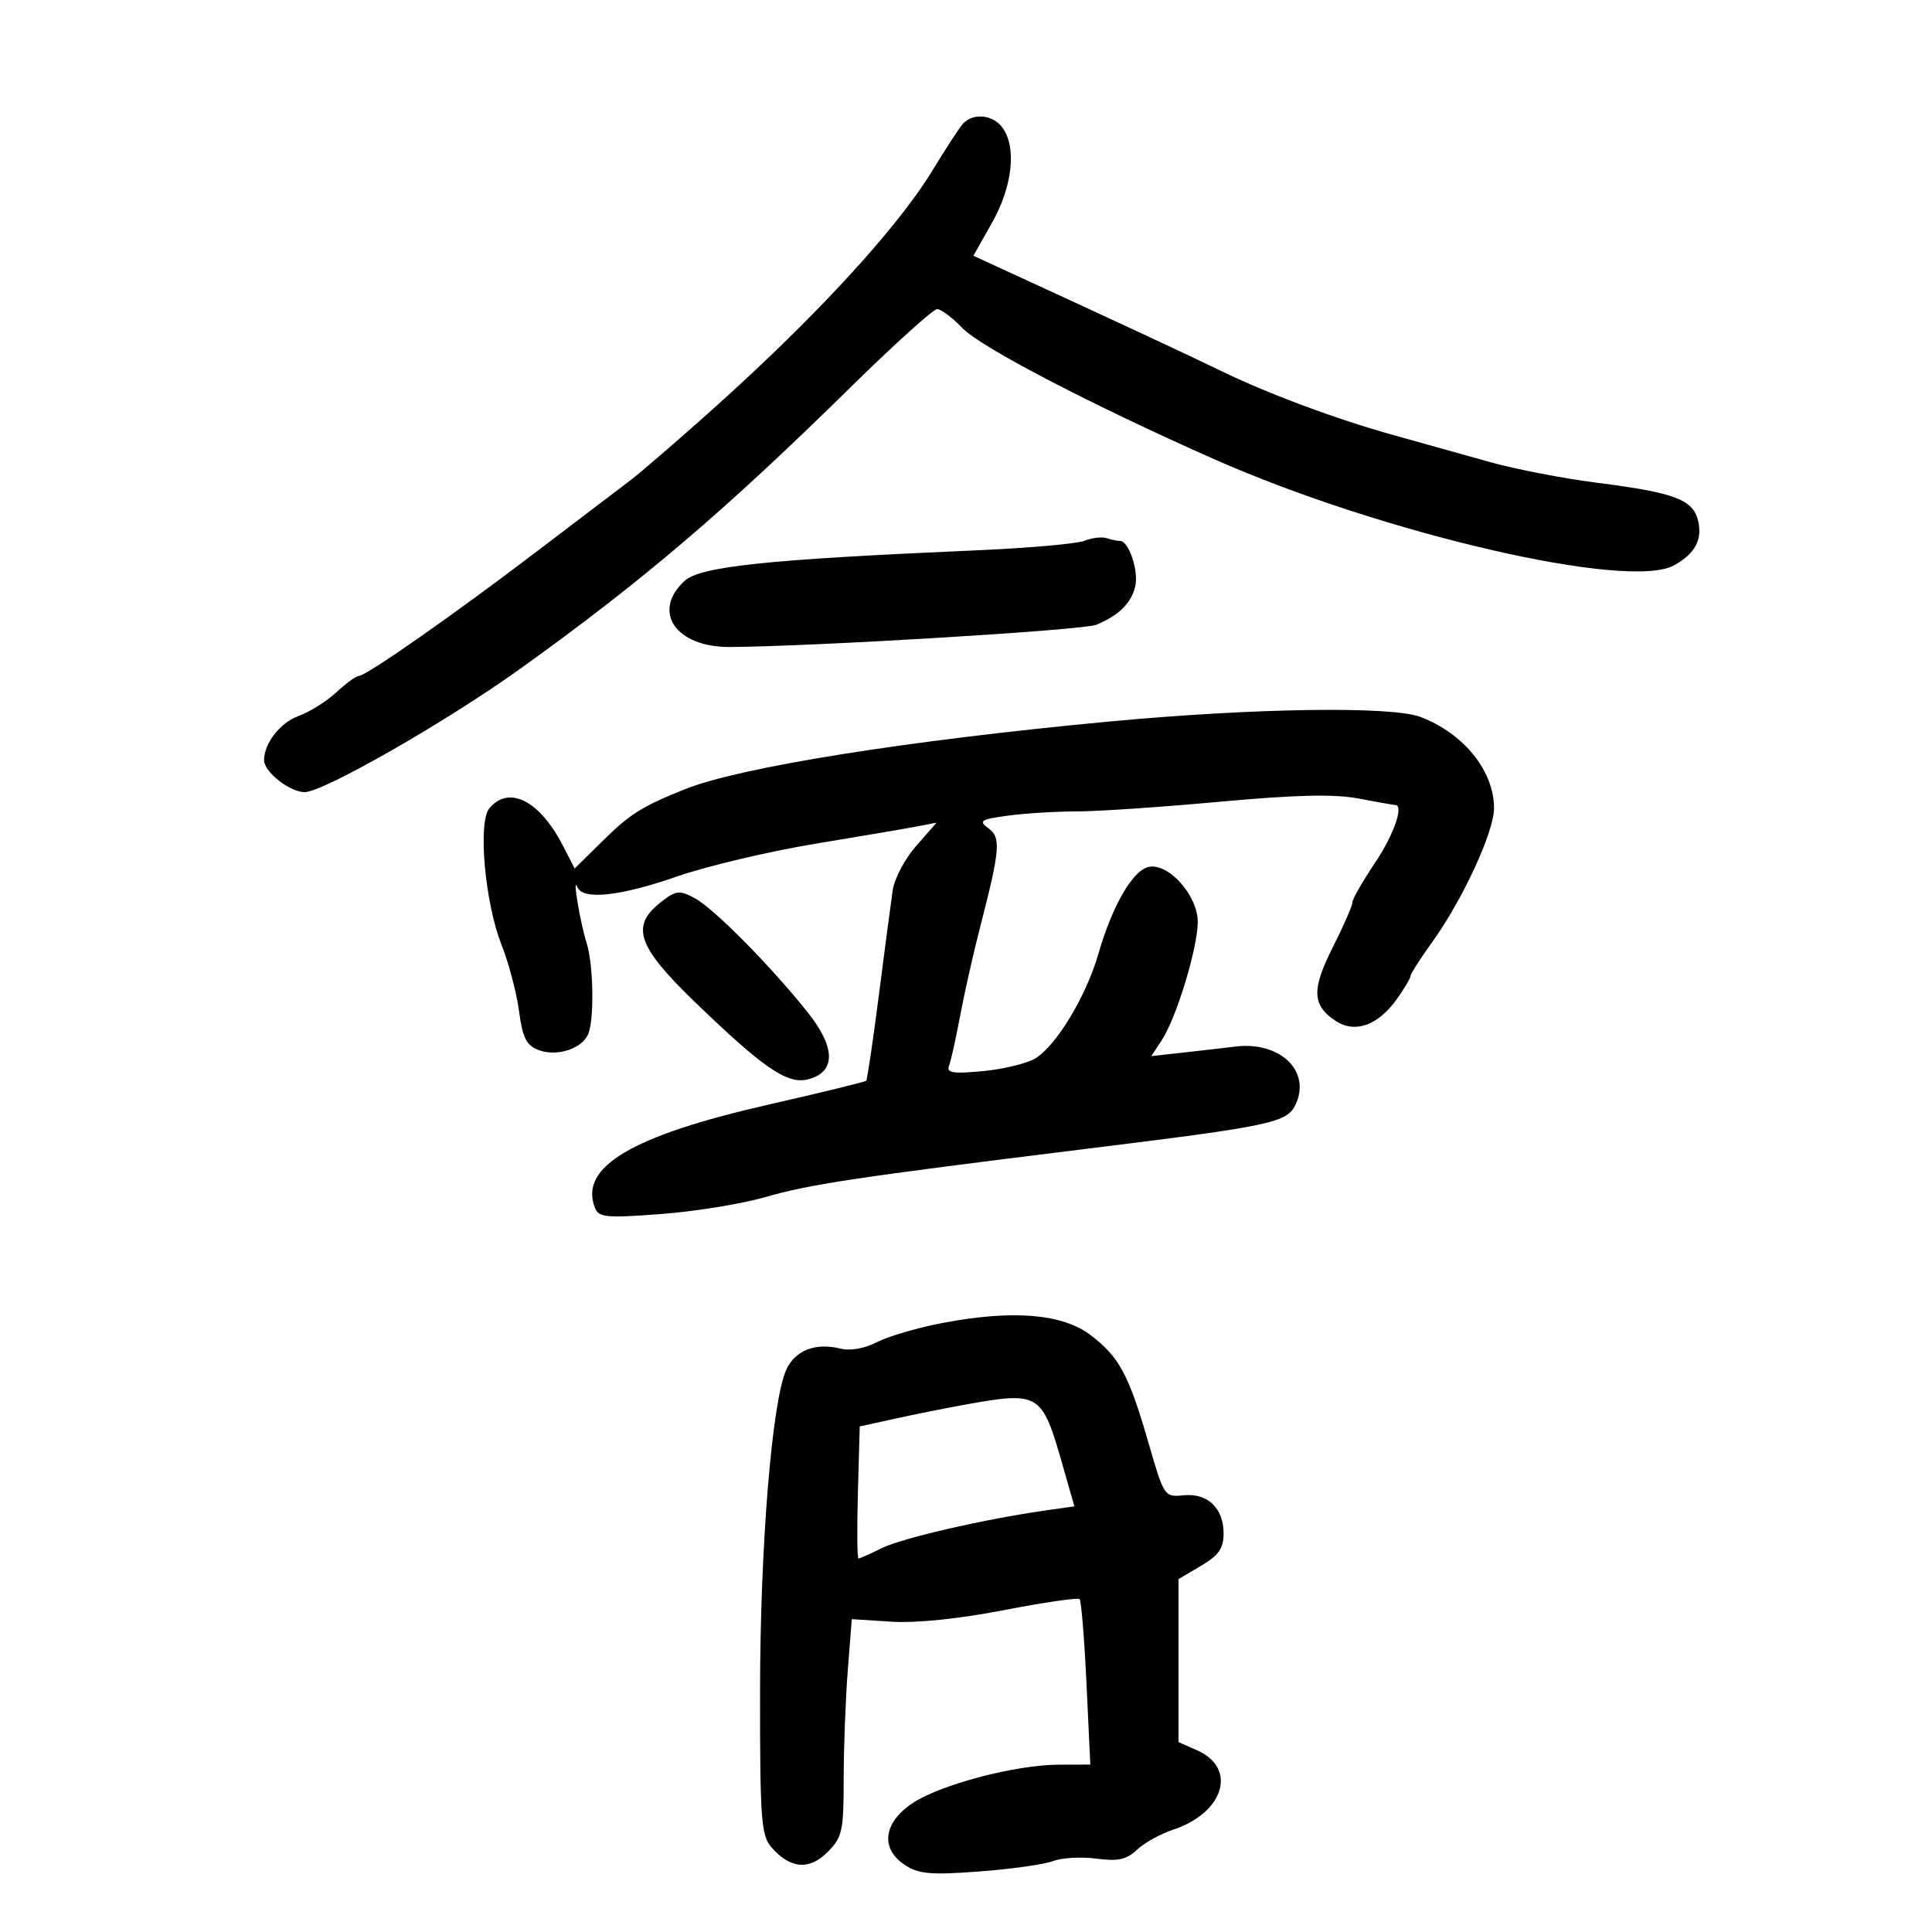 <svg xmlns="http://www.w3.org/2000/svg" width="300" height="300" viewBox="0 0 300 300" version="1.1">
	<path d="M 149.462 19.288 C 148.890 19.955, 146.779 23.200, 144.770 26.500 C 139.216 35.624, 126.290 49.617, 110 64.143 C 104.775 68.802, 99.337 73.488, 97.916 74.557 C 96.495 75.626, 90.017 80.550, 83.521 85.500 C 70.517 95.408, 56.943 104.906, 55.706 104.963 C 55.270 104.984, 53.695 106.134, 52.206 107.520 C 50.718 108.905, 48.075 110.557, 46.333 111.191 C 43.501 112.220, 41 115.436, 41 118.047 C 41 119.852, 45.005 123, 47.301 123 C 50.211 123, 69.234 112.119, 80.734 103.876 C 99.667 90.307, 112.571 79.317, 131.956 60.251 C 138.807 53.513, 144.910 48, 145.519 48 C 146.128 48, 147.902 49.332, 149.462 50.961 C 152.291 53.913, 169.543 62.896, 188.500 71.286 C 214.654 82.862, 252.769 91.680, 259.902 87.805 C 263.210 86.007, 264.409 83.767, 263.660 80.781 C 262.852 77.562, 259.972 76.492, 248 74.964 C 242.775 74.296, 235.350 72.867, 231.500 71.788 C 227.650 70.709, 220.900 68.822, 216.500 67.596 C 207.431 65.068, 196.863 61.134, 189.500 57.545 C 184.899 55.303, 172.690 49.614, 157.322 42.554 L 151.144 39.715 154.072 34.527 C 157.255 28.887, 157.892 22.759, 155.608 19.750 C 154.084 17.743, 150.985 17.510, 149.462 19.288 M 168.411 83.971 C 167.262 84.436, 159.612 85.108, 151.411 85.465 C 118.878 86.880, 108.692 87.958, 106.250 90.243 C 101.149 95.016, 104.975 100.521, 113.354 100.466 C 126.599 100.378, 168.243 97.849, 170.248 97.010 C 173.712 95.561, 175.595 93.726, 176.259 91.149 C 176.873 88.769, 175.313 84, 173.921 84 C 173.505 84, 172.564 83.803, 171.832 83.563 C 171.099 83.322, 169.560 83.506, 168.411 83.971 M 172.067 112.056 C 140.858 114.991, 114.940 119.123, 106.430 122.521 C 99.665 125.222, 97.862 126.357, 93.489 130.668 L 89.238 134.858 87.369 131.244 C 83.768 124.279, 79 121.885, 75.980 125.524 C 74.185 127.687, 75.299 140.184, 77.865 146.674 C 78.990 149.520, 80.219 154.167, 80.595 157.002 C 81.147 161.168, 81.730 162.327, 83.639 163.053 C 86.495 164.139, 90.470 162.822, 91.364 160.495 C 92.301 158.051, 92.137 149.734, 91.086 146.399 C 90.066 143.165, 88.842 135.790, 89.651 137.750 C 90.497 139.800, 96.272 139.183, 105.148 136.094 C 109.742 134.495, 119.350 132.219, 126.500 131.036 C 133.650 129.853, 140.834 128.629, 142.465 128.316 L 145.430 127.747 142.264 131.352 C 140.523 133.335, 138.883 136.429, 138.620 138.229 C 138.356 140.028, 137.390 147.350, 136.473 154.500 C 135.555 161.650, 134.668 167.644, 134.500 167.819 C 134.332 167.995, 127.546 169.652, 119.420 171.502 C 98.113 176.352, 89.939 181.186, 92.362 187.501 C 92.957 189.052, 94.041 189.160, 102.622 188.516 C 107.898 188.121, 115.205 186.934, 118.858 185.878 C 125.740 183.890, 132.986 182.801, 168.500 178.414 C 197.784 174.796, 199.885 174.347, 201.220 171.417 C 203.569 166.260, 198.718 161.663, 191.820 162.511 C 189.994 162.735, 186.312 163.161, 183.637 163.456 L 178.775 163.993 180.419 161.483 C 182.682 158.030, 185.971 147.212, 185.987 143.173 C 186.003 139.010, 181.331 133.839, 178.274 134.639 C 175.806 135.284, 172.696 140.712, 170.564 148.095 C 168.670 154.652, 164.094 162.266, 160.813 164.319 C 159.541 165.114, 155.875 166.015, 152.667 166.319 C 147.941 166.768, 146.936 166.609, 147.369 165.480 C 147.663 164.715, 148.432 161.256, 149.077 157.794 C 149.723 154.332, 151.121 148.125, 152.184 144 C 155.313 131.859, 155.464 130.059, 153.469 128.601 C 151.916 127.465, 152.275 127.234, 156.493 126.656 C 159.125 126.295, 163.909 126, 167.123 126 C 170.337 126, 180.337 125.325, 189.344 124.500 C 201.228 123.411, 207.169 123.274, 210.997 124 C 213.899 124.550, 216.437 125, 216.636 125 C 218.049 125, 216.429 129.648, 213.500 134 C 211.575 136.861, 210 139.619, 210 140.129 C 210 140.639, 208.629 143.773, 206.953 147.093 C 203.628 153.680, 203.732 156.123, 207.441 158.553 C 210.408 160.498, 214.004 159.207, 216.882 155.165 C 218.047 153.529, 219 151.924, 219 151.598 C 219 151.272, 220.550 148.848, 222.444 146.211 C 227.146 139.667, 232 129.139, 231.993 125.500 C 231.983 119.698, 227.315 113.907, 220.569 111.326 C 216.093 109.614, 194.598 109.937, 172.067 112.056 M 102.601 140.099 C 97.885 143.809, 98.952 146.944, 107.856 155.545 C 118.522 165.848, 122.248 168.406, 125.431 167.607 C 129.808 166.508, 129.815 162.723, 125.451 157.239 C 119.659 149.962, 110.797 141.005, 107.851 139.451 C 105.470 138.194, 104.940 138.260, 102.601 140.099 M 146.450 205.411 C 142.572 206.143, 137.964 207.485, 136.208 208.392 C 134.279 209.390, 132.026 209.794, 130.509 209.413 C 126.646 208.443, 123.468 209.677, 122.101 212.677 C 119.871 217.573, 118.039 239.986, 118.020 262.639 C 118.002 282.304, 118.196 285.005, 119.750 286.802 C 122.675 290.185, 125.633 290.458, 128.483 287.608 C 130.790 285.301, 131.001 284.355, 131.006 276.295 C 131.009 271.458, 131.294 263.882, 131.638 259.461 L 132.264 251.422 138.437 251.815 C 142.251 252.058, 148.921 251.373, 155.889 250.021 C 162.093 248.819, 167.381 248.047, 167.640 248.307 C 167.900 248.566, 168.380 254.454, 168.708 261.389 L 169.304 274 164.402 274.017 C 157.602 274.041, 145.863 277.154, 141.585 280.067 C 137.127 283.104, 136.690 287.095, 140.539 289.617 C 142.655 291.004, 144.578 291.168, 152.076 290.602 C 157.024 290.228, 162.187 289.499, 163.548 288.982 C 164.908 288.465, 167.929 288.296, 170.261 288.607 C 173.607 289.053, 174.933 288.762, 176.556 287.227 C 177.687 286.158, 180.209 284.756, 182.159 284.112 C 190.065 281.503, 192.171 274.571, 185.902 271.796 L 183 270.512 183 257.855 L 183 245.198 186.500 243.133 C 189.248 241.511, 190 240.431, 190 238.105 C 190 234.172, 187.494 231.798, 183.756 232.189 C 180.827 232.495, 180.739 232.364, 178.373 224.170 C 175.286 213.476, 173.815 210.724, 169.381 207.341 C 164.997 203.997, 157.345 203.353, 146.450 205.411 M 149.500 218.176 C 146.750 218.671, 142.025 219.621, 139 220.288 L 133.500 221.500 133.215 231.750 C 133.058 237.387, 133.102 242, 133.311 242 C 133.521 242, 135.129 241.283, 136.885 240.408 C 139.988 238.859, 152.724 235.918, 162.166 234.569 L 166.831 233.903 165.027 227.593 C 161.761 216.173, 161.501 216.015, 149.500 218.176" stroke="none" fill="black" fill-rule="evenodd"/>
</svg>
